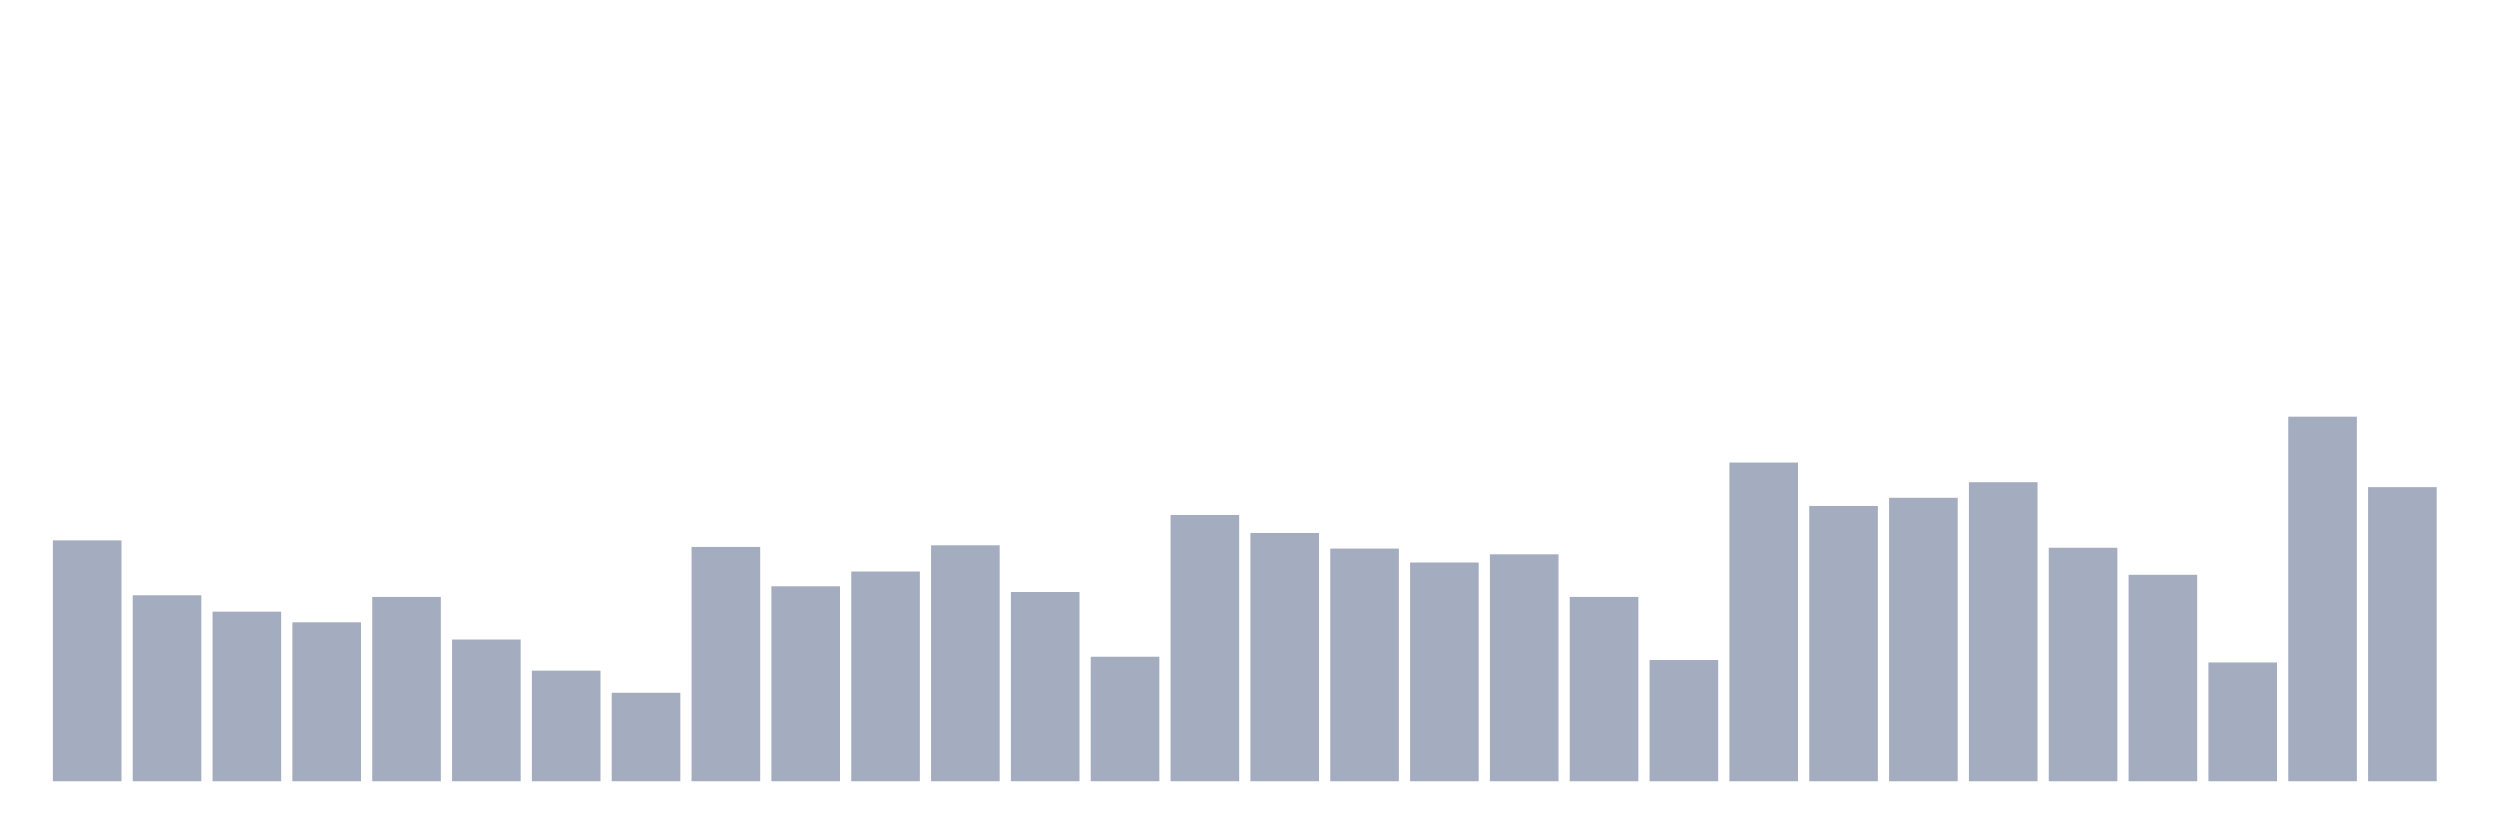 <svg xmlns="http://www.w3.org/2000/svg" viewBox="0 0 480 160"><g transform="translate(10,10)"><rect class="bar" x="0.153" width="13.175" y="93.753" height="46.247" fill="rgb(164,173,192)"></rect><rect class="bar" x="15.482" width="13.175" y="104.292" height="35.708" fill="rgb(164,173,192)"></rect><rect class="bar" x="30.81" width="13.175" y="107.438" height="32.562" fill="rgb(164,173,192)"></rect><rect class="bar" x="46.138" width="13.175" y="109.483" height="30.517" fill="rgb(164,173,192)"></rect><rect class="bar" x="61.466" width="13.175" y="104.607" height="35.393" fill="rgb(164,173,192)"></rect><rect class="bar" x="76.794" width="13.175" y="112.787" height="27.213" fill="rgb(164,173,192)"></rect><rect class="bar" x="92.123" width="13.175" y="118.764" height="21.236" fill="rgb(164,173,192)"></rect><rect class="bar" x="107.451" width="13.175" y="123.011" height="16.989" fill="rgb(164,173,192)"></rect><rect class="bar" x="122.779" width="13.175" y="95.011" height="44.989" fill="rgb(164,173,192)"></rect><rect class="bar" x="138.107" width="13.175" y="102.562" height="37.438" fill="rgb(164,173,192)"></rect><rect class="bar" x="153.436" width="13.175" y="99.73" height="40.27" fill="rgb(164,173,192)"></rect><rect class="bar" x="168.764" width="13.175" y="94.697" height="45.303" fill="rgb(164,173,192)"></rect><rect class="bar" x="184.092" width="13.175" y="103.663" height="36.337" fill="rgb(164,173,192)"></rect><rect class="bar" x="199.42" width="13.175" y="116.09" height="23.91" fill="rgb(164,173,192)"></rect><rect class="bar" x="214.748" width="13.175" y="88.876" height="51.124" fill="rgb(164,173,192)"></rect><rect class="bar" x="230.077" width="13.175" y="92.337" height="47.663" fill="rgb(164,173,192)"></rect><rect class="bar" x="245.405" width="13.175" y="95.326" height="44.674" fill="rgb(164,173,192)"></rect><rect class="bar" x="260.733" width="13.175" y="98" height="42" fill="rgb(164,173,192)"></rect><rect class="bar" x="276.061" width="13.175" y="96.427" height="43.573" fill="rgb(164,173,192)"></rect><rect class="bar" x="291.39" width="13.175" y="104.607" height="35.393" fill="rgb(164,173,192)"></rect><rect class="bar" x="306.718" width="13.175" y="116.719" height="23.281" fill="rgb(164,173,192)"></rect><rect class="bar" x="322.046" width="13.175" y="78.809" height="61.191" fill="rgb(164,173,192)"></rect><rect class="bar" x="337.374" width="13.175" y="87.146" height="52.854" fill="rgb(164,173,192)"></rect><rect class="bar" x="352.702" width="13.175" y="85.573" height="54.427" fill="rgb(164,173,192)"></rect><rect class="bar" x="368.031" width="13.175" y="82.584" height="57.416" fill="rgb(164,173,192)"></rect><rect class="bar" x="383.359" width="13.175" y="95.169" height="44.831" fill="rgb(164,173,192)"></rect><rect class="bar" x="398.687" width="13.175" y="100.36" height="39.64" fill="rgb(164,173,192)"></rect><rect class="bar" x="414.015" width="13.175" y="117.191" height="22.809" fill="rgb(164,173,192)"></rect><rect class="bar" x="429.344" width="13.175" y="70" height="70" fill="rgb(164,173,192)"></rect><rect class="bar" x="444.672" width="13.175" y="83.528" height="56.472" fill="rgb(164,173,192)"></rect></g></svg>